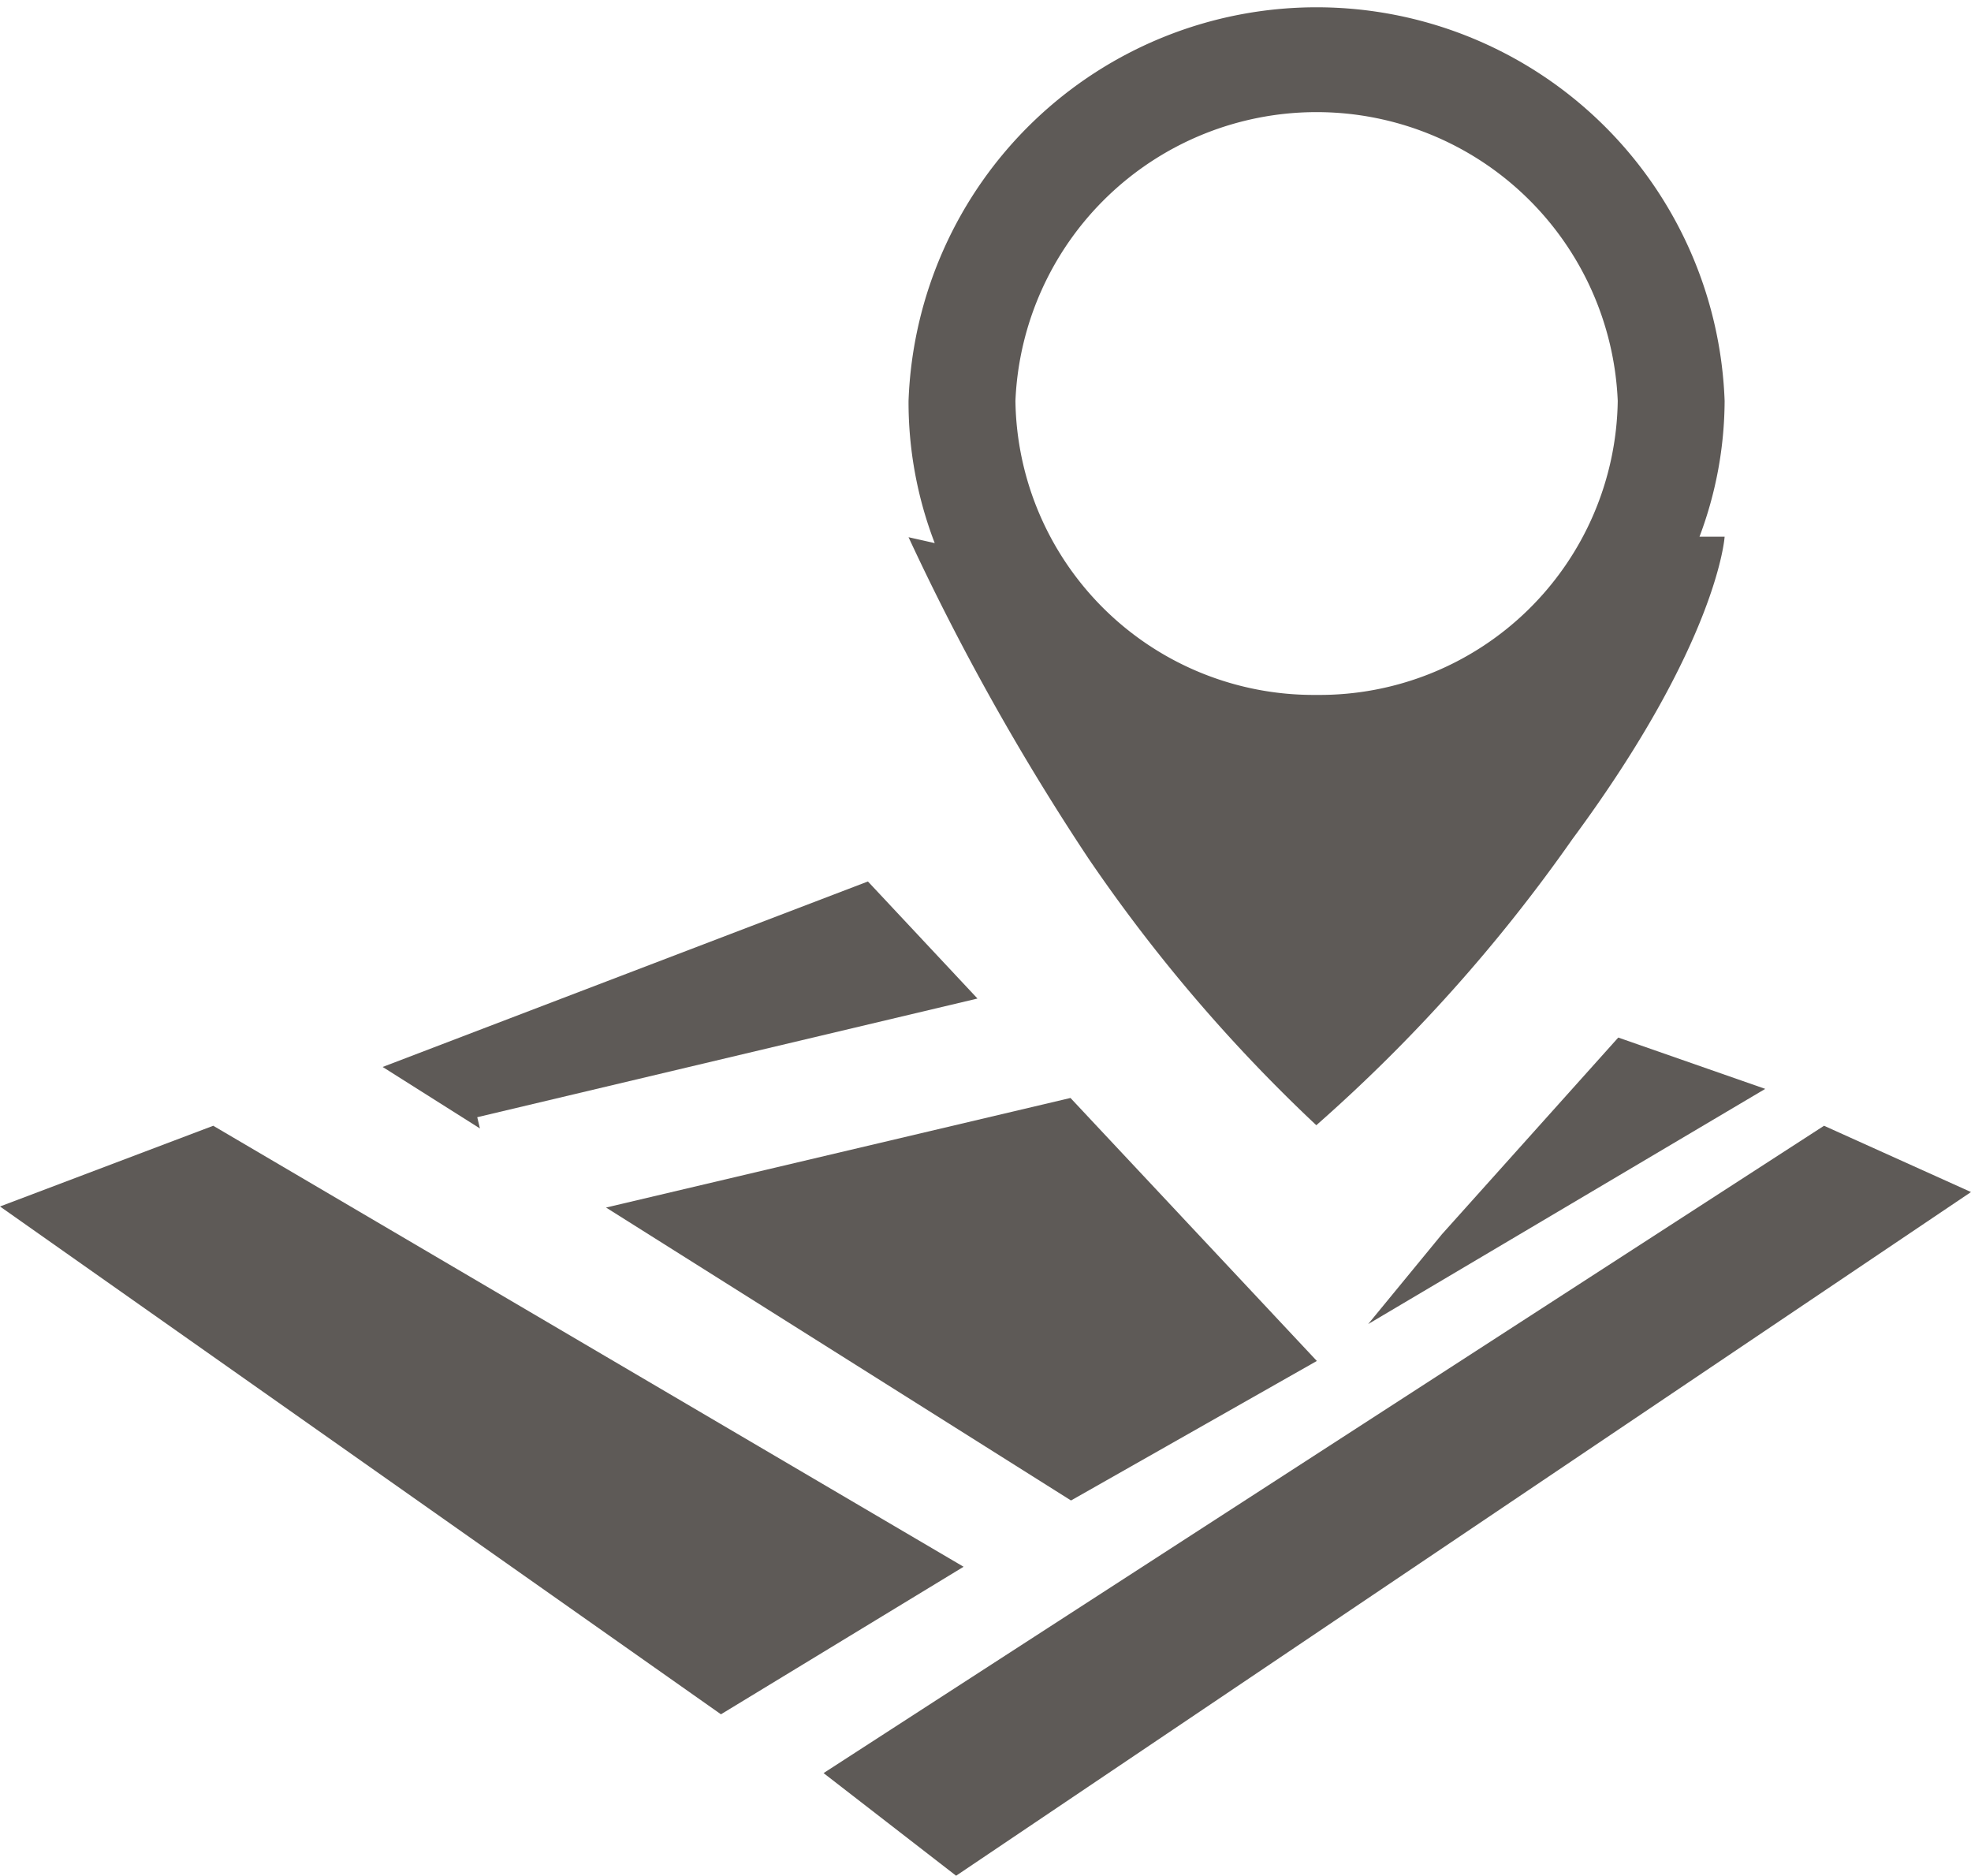 <svg xmlns="http://www.w3.org/2000/svg" viewBox="0 0 36.88 35.09"><defs><style>.cls-1{fill:#5e5a57;}</style></defs><g id="Calque_2" data-name="Calque 2"><g id="Calque_1-2" data-name="Calque 1"><polygon class="cls-1" points="17.89 35.09 36.88 22.3 34.13 21.06 15.41 33.17 17.89 35.09"/><polygon class="cls-1" points="3.99 21.06 0 22.57 13.49 32.07 18.03 29.31 3.99 21.06"/><polygon class="cls-1" points="25.6 24.77 33.03 20.37 30.28 19.41 26.98 23.09 25.6 24.77"/><path class="cls-1" d="M32.27,7.5A7.64,7.64,0,0,0,17,7.5a7.35,7.35,0,0,0,.49,2.66L17,10.05a45.6,45.6,0,0,0,3.36,6,30,30,0,0,0,4.27,5,30.19,30.19,0,0,0,4.79-5.35c2.73-3.69,2.85-5.66,2.85-5.66l-.47,0A7.27,7.27,0,0,0,32.27,7.5ZM24.63,13A5.58,5.58,0,0,1,19,7.5a5.64,5.64,0,0,1,11.27,0A5.58,5.58,0,0,1,24.63,13Z"/><polygon class="cls-1" points="8.93 20.9 18.29 18.68 16.24 16.49 7.16 19.96 8.98 21.11 8.93 20.9"/><polygon class="cls-1" points="20.03 20.54 11.34 22.59 20.04 28.07 24.64 25.46 20.03 20.54"/></g></g></svg>